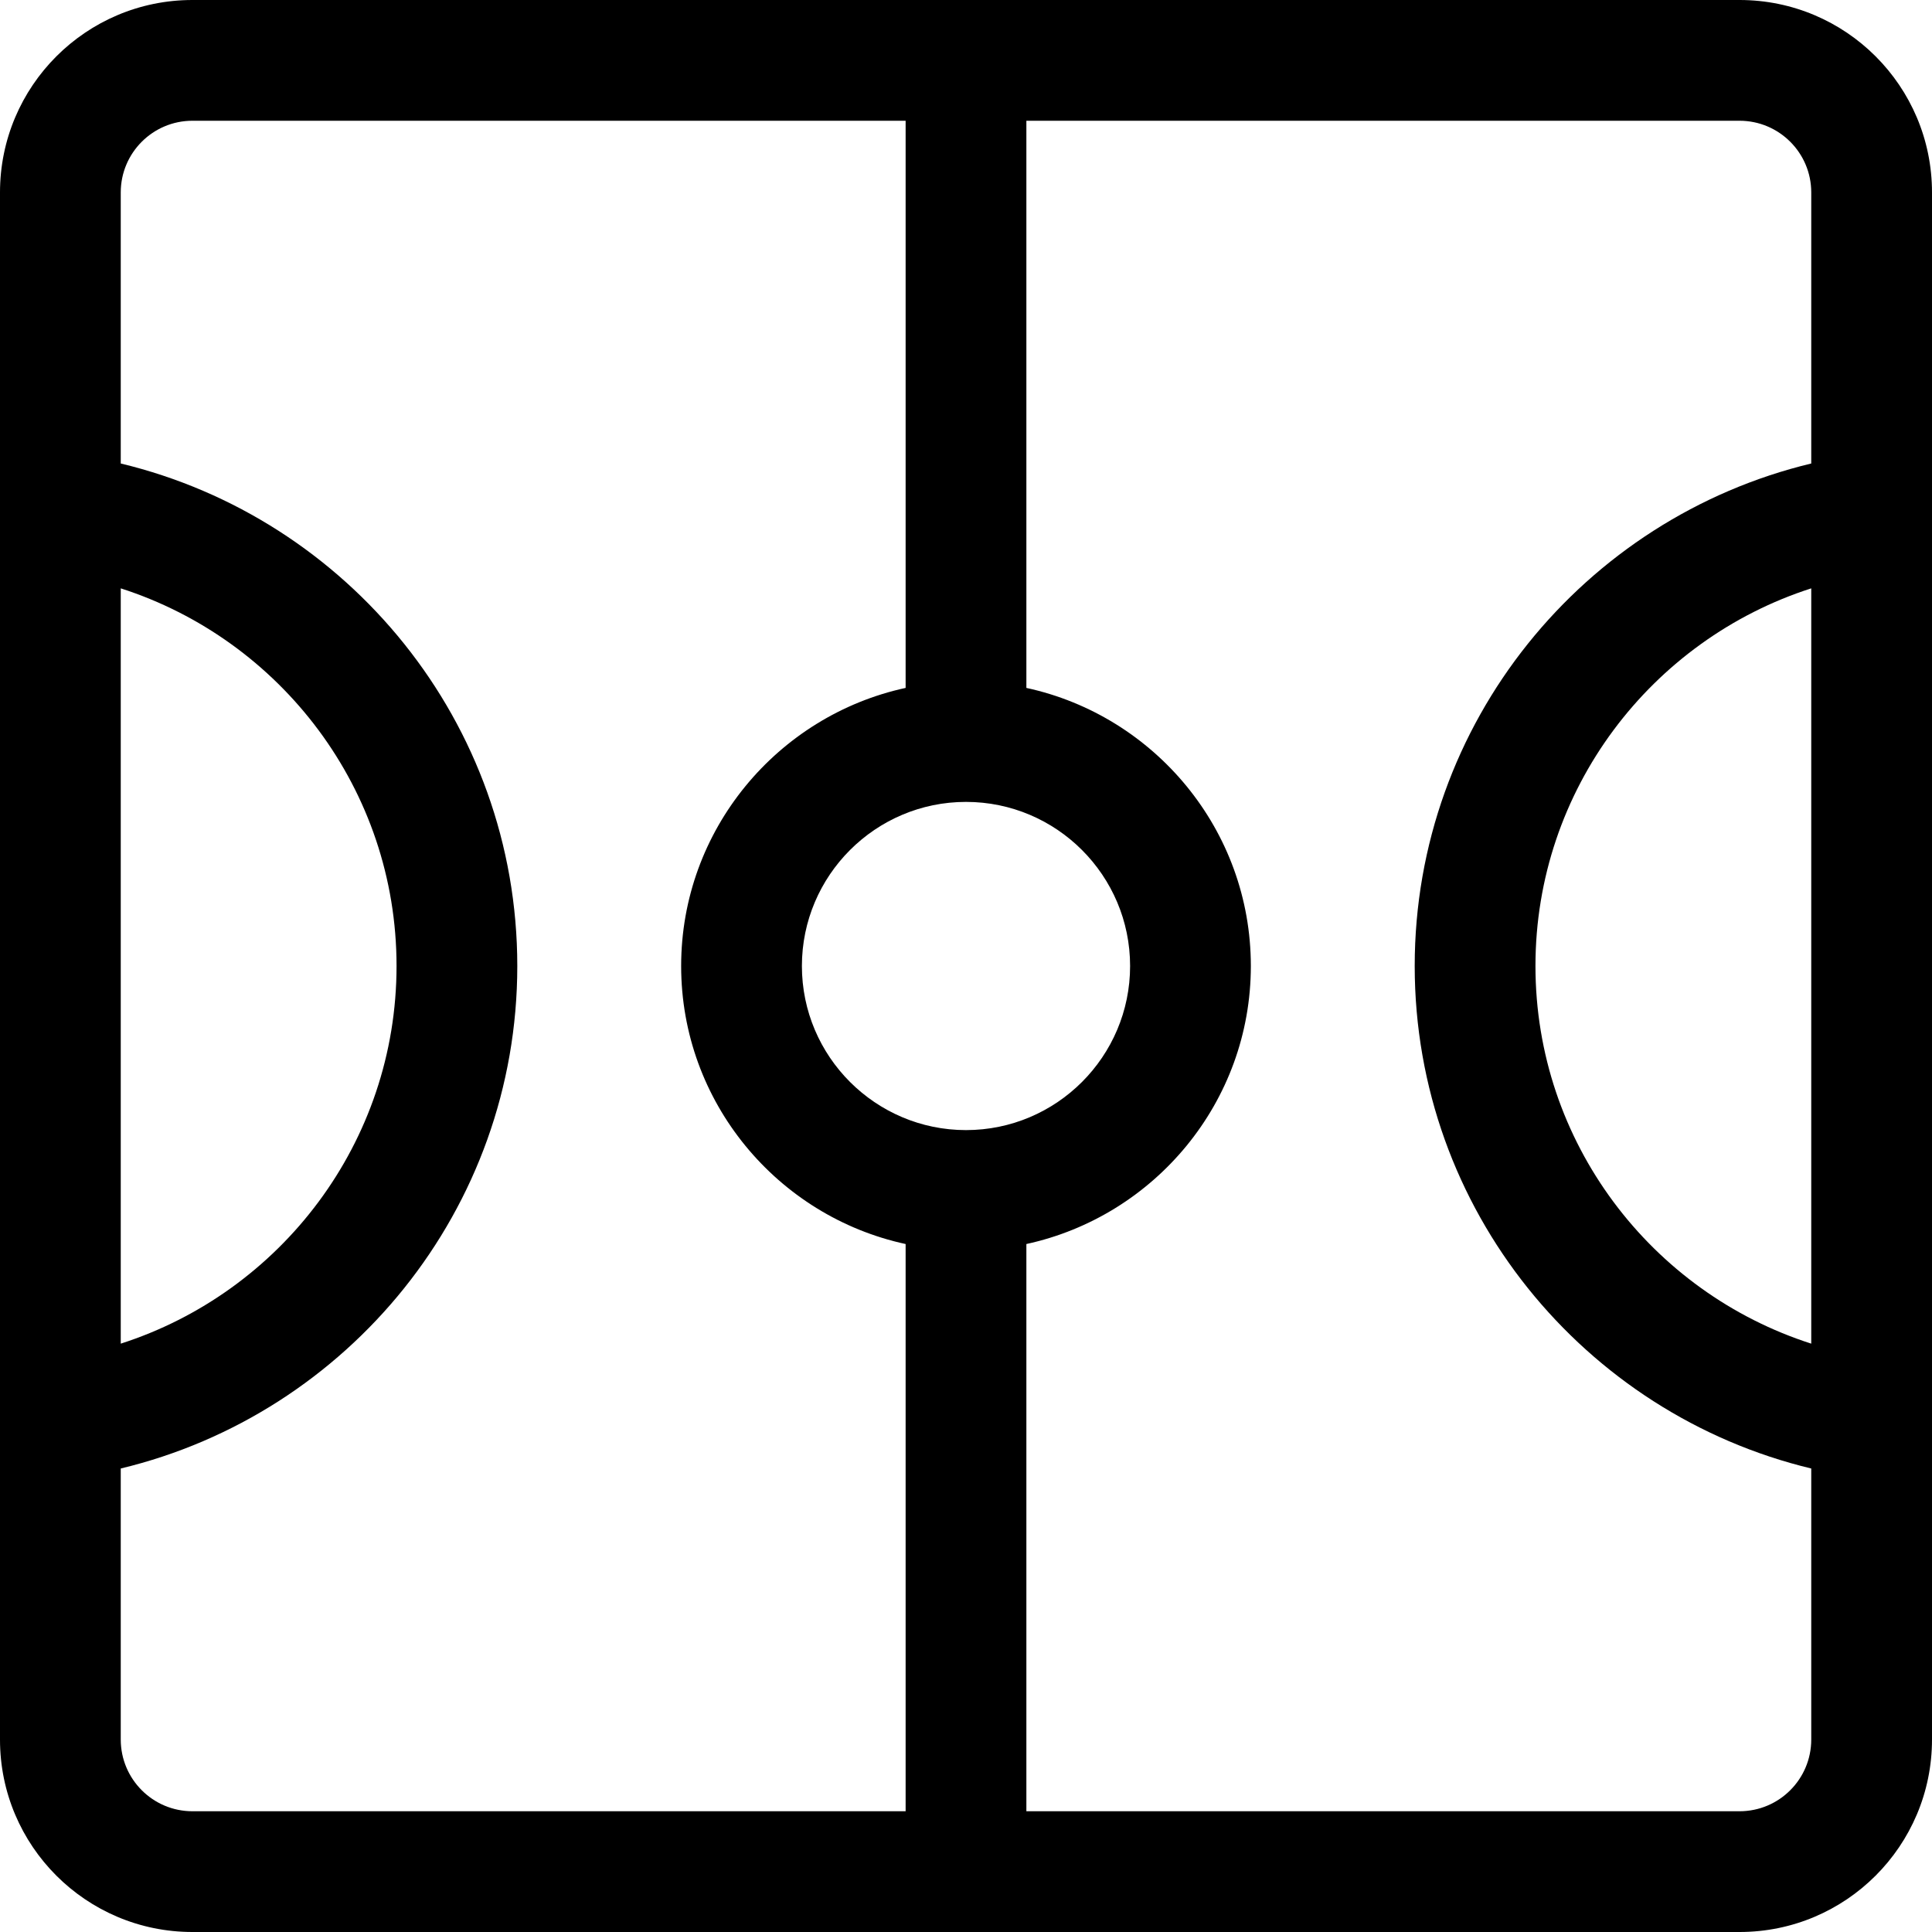 <svg viewBox="0 0 32 32" xmlns="http://www.w3.org/2000/svg">
<path d="M28.812 0H17H15H3.187C1.427 0 0 1.427 0 3.187V7.432V9.432V22.568V24.568V28.814C0 30.573 1.427 32 3.187 32H15H17H28.812C30.573 32 32 30.573 32 28.812V24.568V22.568V9.432V7.432V3.187C32 1.427 30.573 0 28.812 0ZM16 18.718C14.502 18.718 13.282 17.499 13.282 16C13.282 14.501 14.502 13.282 16 13.282C17.499 13.282 18.718 14.501 18.718 16C18.718 17.499 17.499 18.718 16 18.718ZM2 9.745C4.646 10.594 6.568 13.075 6.568 16C6.568 18.925 4.646 21.406 2 22.255V9.745ZM3.187 30C2.532 30 2 29.468 2 28.812V24.323C5.762 23.419 8.568 20.035 8.568 16C8.568 11.965 5.762 8.581 2 7.677V3.187C2 2.532 2.532 2 3.187 2H15V11.394C12.878 11.855 11.282 13.743 11.282 16C11.282 18.257 12.878 20.146 15 20.605V30H3.187ZM30 22.255C27.354 21.406 25.432 18.925 25.432 16C25.432 13.075 27.356 10.594 30 9.745V22.255ZM23.432 16C23.432 20.035 26.241 23.419 30 24.323V28.812C30 29.468 29.468 30 28.812 30H17V20.605C19.122 20.144 20.718 18.256 20.718 16C20.718 13.744 19.122 11.854 17 11.394V2H28.812C29.468 2 30 2.532 30 3.187V7.677C26.238 8.581 23.432 11.965 23.432 16Z"/>
</svg>
